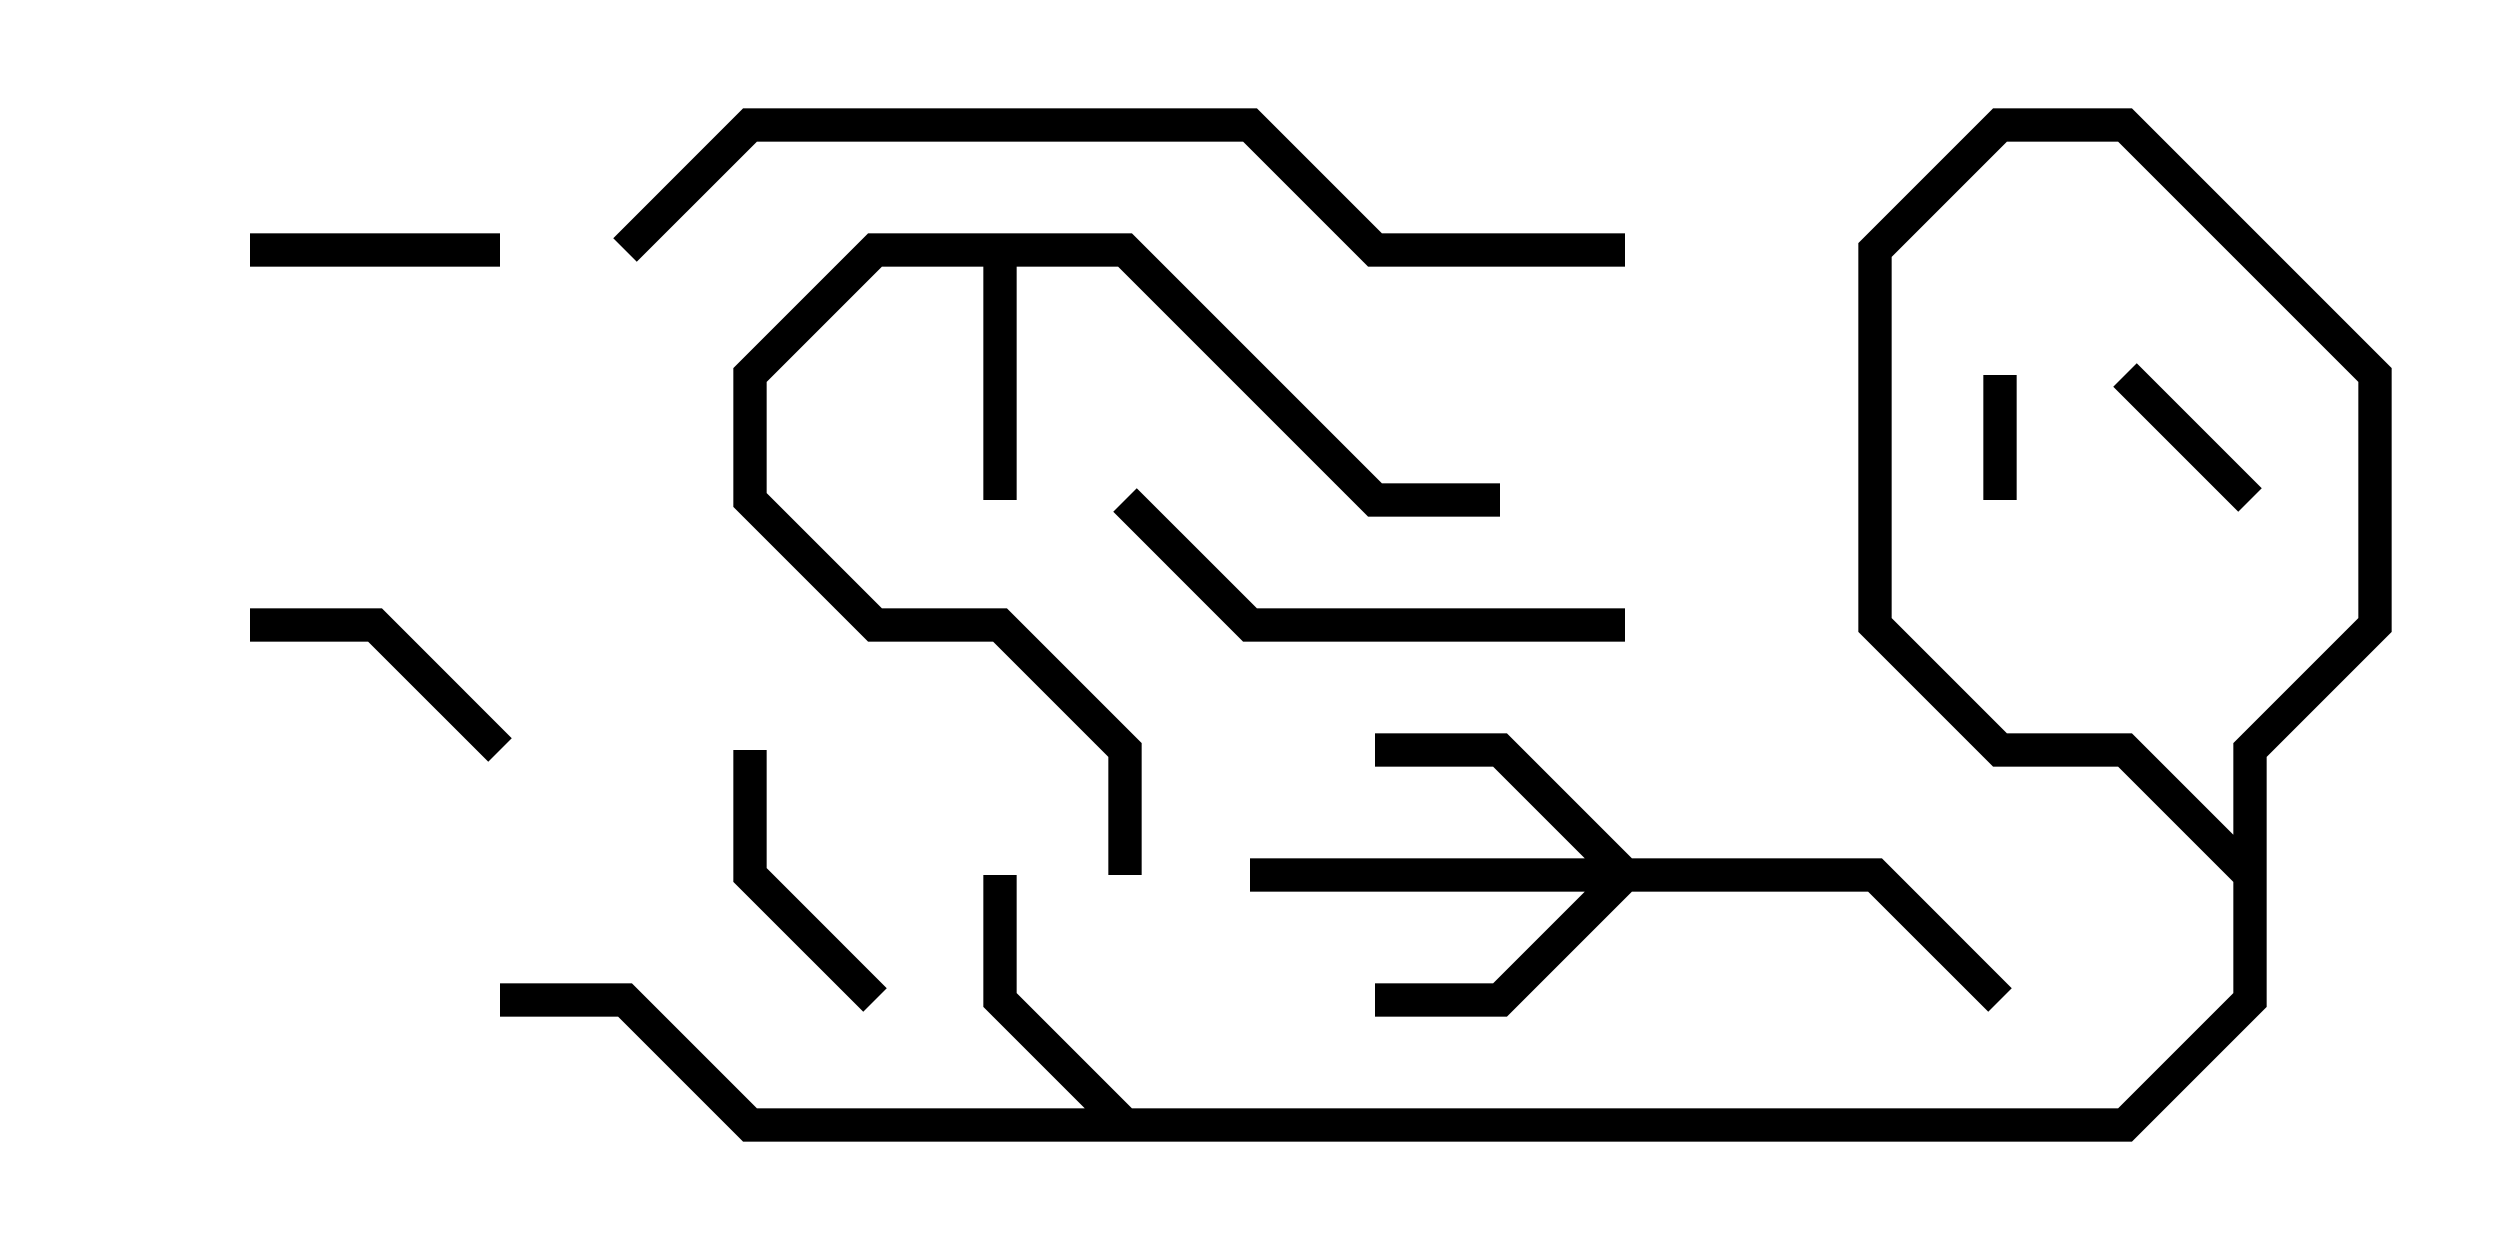 <svg version="1.1" width="30" height="15" xmlns="http://www.w3.org/2000/svg"><path d="M13.583,2.8L16.583,5.8L18,5.8L18,6.2L16.417,6.2L13.417,3.2L12.2,3.2L12.2,6L11.8,6L11.8,3.2L10.583,3.2L9.2,4.583L9.2,5.917L10.583,7.3L12.083,7.3L13.7,8.917L13.7,10.5L13.3,10.5L13.3,9.083L11.917,7.7L10.417,7.7L8.8,6.083L8.8,4.417L10.417,2.8z" stroke="none"/><path d="M19.583,10.3L22.583,10.3L24.141,11.859L23.859,12.141L22.417,10.7L19.583,10.7L18.083,12.2L16.5,12.2L16.5,11.8L17.917,11.8L19.017,10.7L15,10.7L15,10.3L19.017,10.3L17.917,9.2L16.5,9.2L16.5,8.8L18.083,8.8z" stroke="none"/><path d="M24.2,6L23.8,6L23.8,4.5L24.2,4.5z" stroke="none"/><path d="M25.359,4.641L25.641,4.359L27.141,5.859L26.859,6.141z" stroke="none"/><path d="M3,3.2L3,2.8L6,2.8L6,3.2z" stroke="none"/><path d="M8.8,9L9.2,9L9.2,10.417L10.641,11.859L10.359,12.141L8.8,10.583z" stroke="none"/><path d="M6.141,8.859L5.859,9.141L4.417,7.7L3,7.7L3,7.3L4.583,7.3z" stroke="none"/><path d="M19.5,7.3L19.5,7.7L14.917,7.7L13.359,6.141L13.641,5.859L15.083,7.3z" stroke="none"/><path d="M6,12.2L6,11.8L7.583,11.8L9.083,13.3L25.417,13.3L26.8,11.917L26.8,10.583L25.417,9.2L23.917,9.2L22.3,7.583L22.3,2.917L23.917,1.3L25.583,1.3L28.7,4.417L28.7,7.583L27.2,9.083L27.2,12.083L25.583,13.7L13.417,13.7L11.8,12.083L11.8,10.5L12.2,10.5L12.2,11.917L13.583,13.3L25.417,13.3L26.8,11.917L26.8,8.917L28.3,7.417L28.3,4.583L25.417,1.7L24.083,1.7L22.7,3.083L22.7,7.417L24.083,8.8L25.583,8.8L27.2,10.417L27.2,12.083L25.583,13.7L8.917,13.7L7.417,12.2z" stroke="none"/><path d="M19.5,2.8L19.5,3.2L16.417,3.2L14.917,1.7L9.083,1.7L7.641,3.141L7.359,2.859L8.917,1.3L15.083,1.3L16.583,2.8z" stroke="none"/></svg>